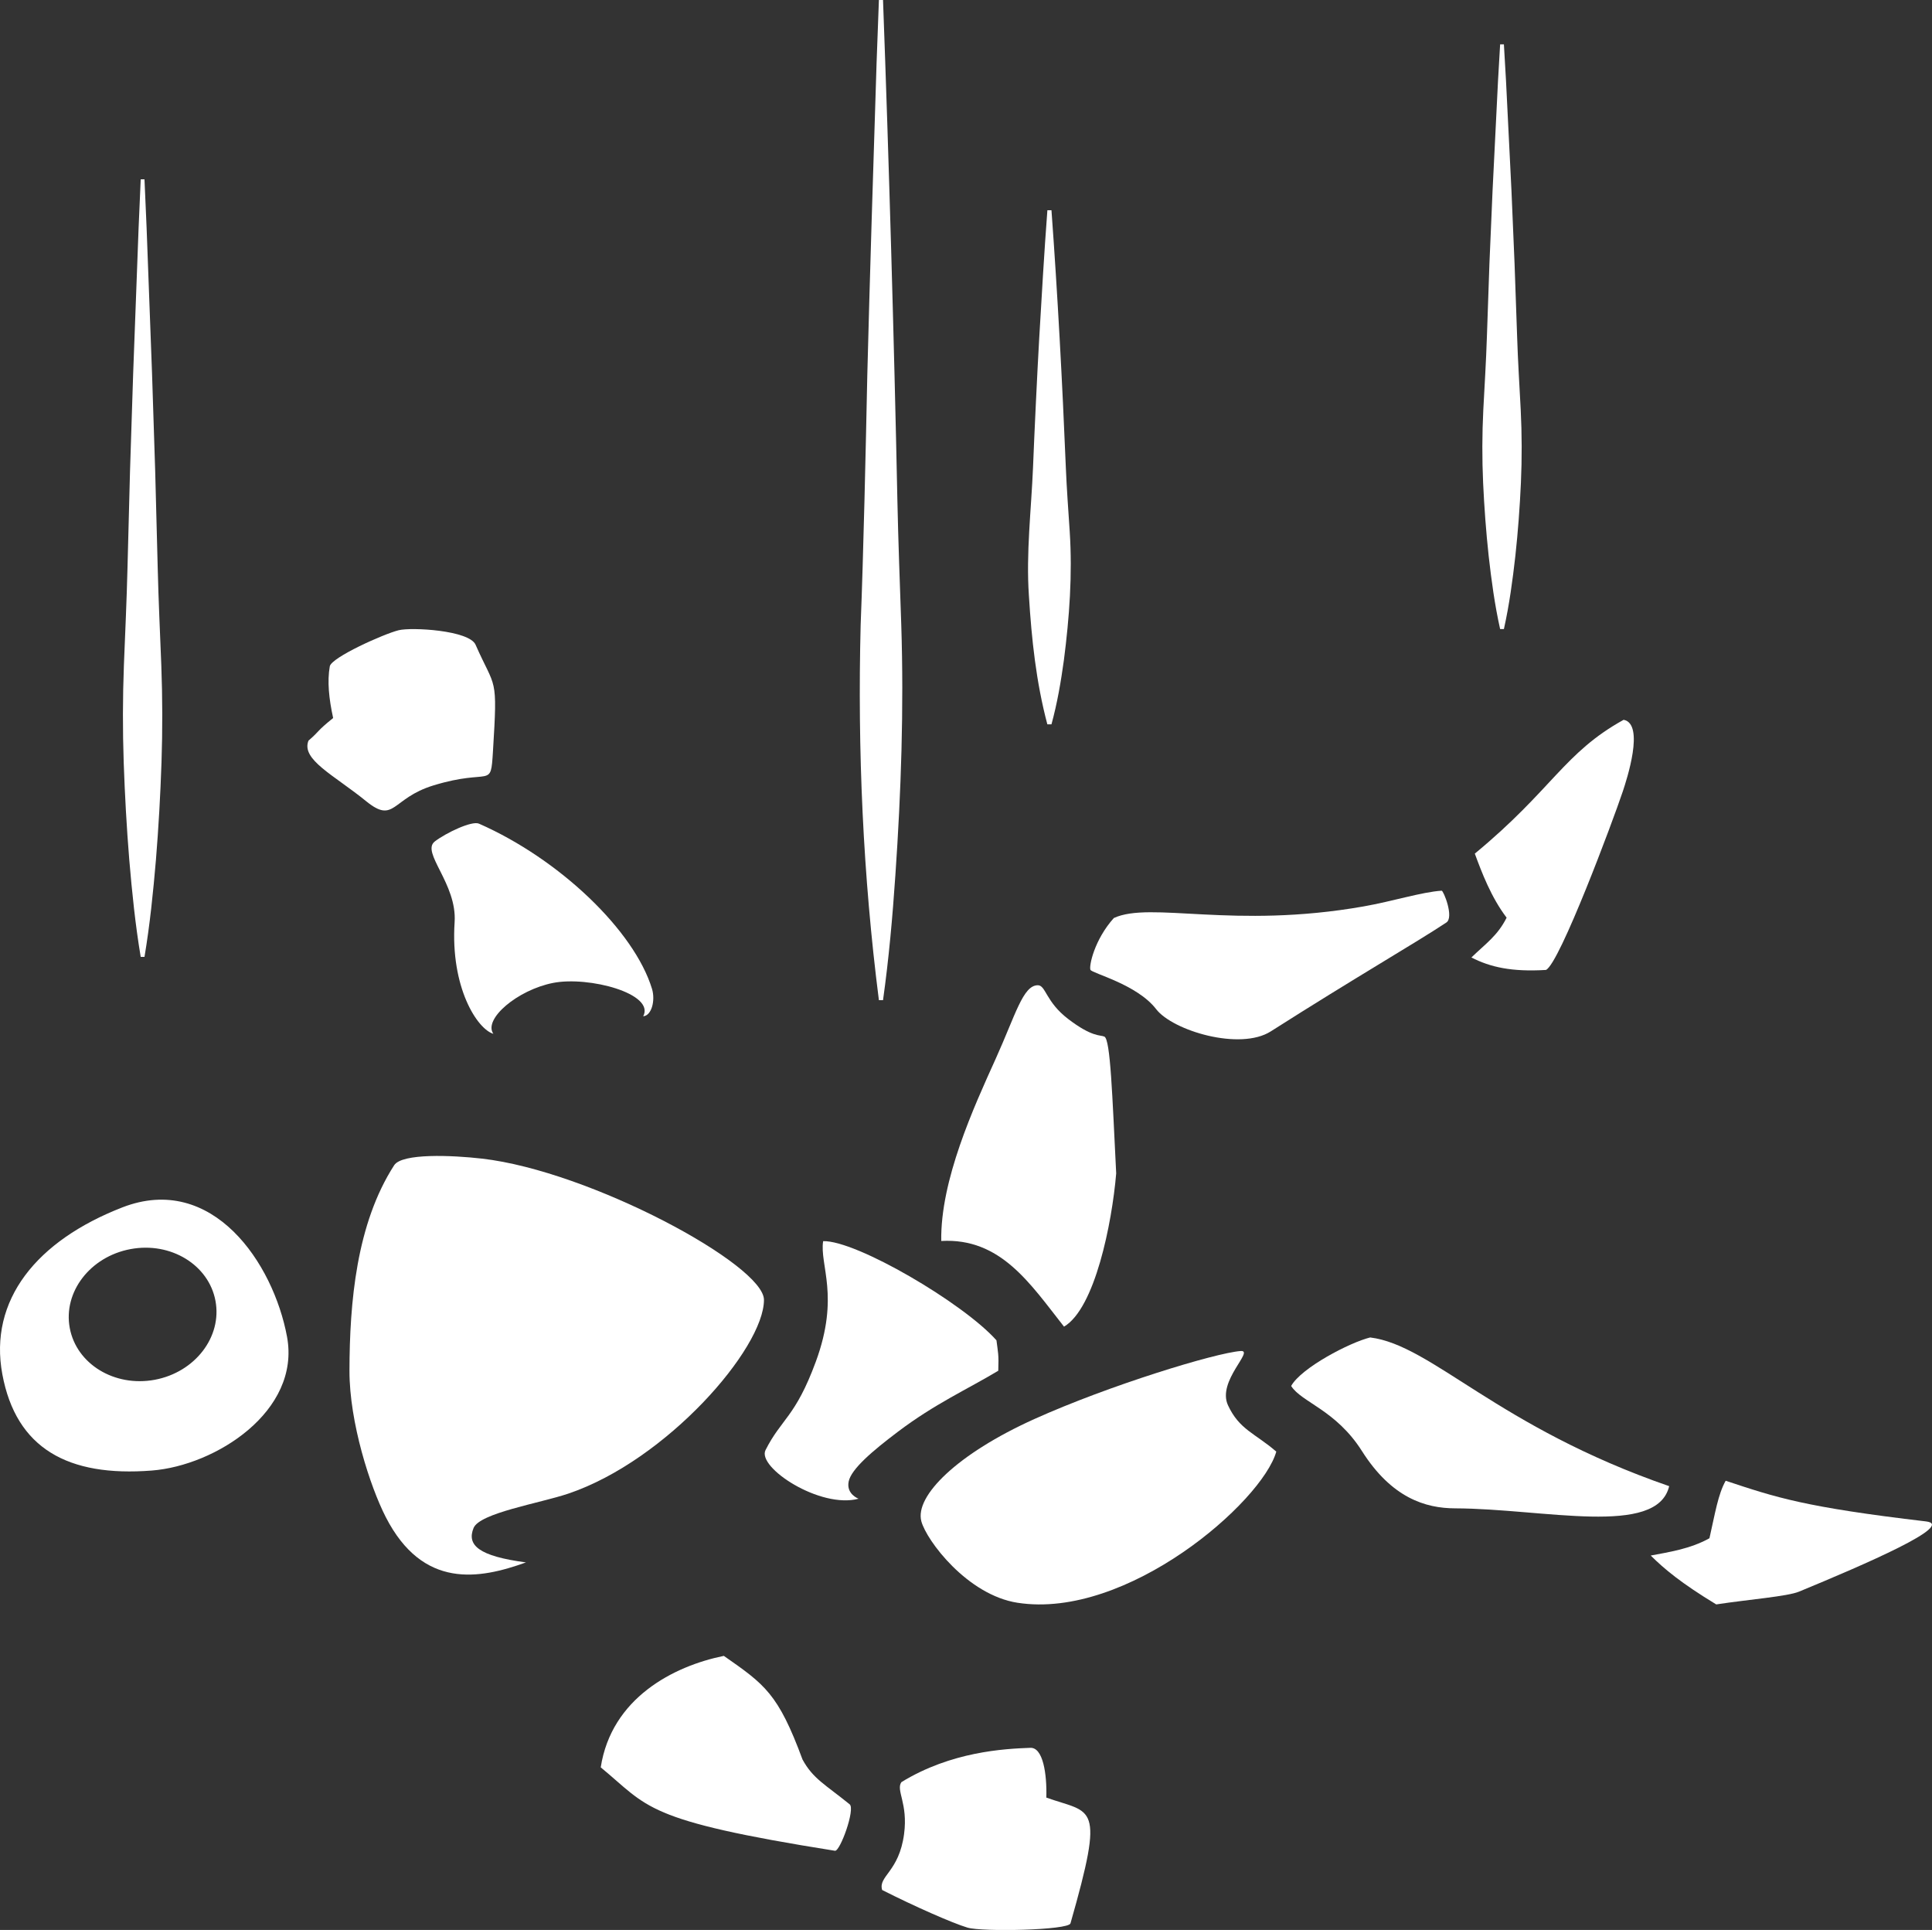 <?xml version="1.0" encoding="UTF-8"?>
<svg id="Layer_2" data-name="Layer 2" xmlns="http://www.w3.org/2000/svg" viewBox="0 0 511.32 510.69">
  <rect x="0" y="0" width="511.32" height="510.69" fill="#333333" stroke="none"/>
  <defs>
    <style>
      .cls-1 {
        stroke-width: 0px;
      }

      .cls-1, .cls-2 {
        fill: #fff;
      }

      .cls-2 {
        stroke: #fff;
        stroke-miterlimit: 10;
      }
    </style>
  </defs>
  <g id="self_frag_copy" data-name="self frag copy">
    <path class="cls-1" d="M38.24,47.45l.56,12.86.48,12.86.96,25.72.83,25.72.67,25.72c.21,8.57.61,17.15.95,25.72.32,8.57.34,17.15.05,25.72-.29,8.57-.77,17.15-1.47,25.72-.73,8.57-1.59,17.15-3.03,25.72h-1c-1.44-8.57-2.3-17.15-3.03-25.72-.7-8.57-1.17-17.15-1.47-25.72-.29-8.57-.27-17.15.05-25.72.34-8.57.74-17.15.95-25.72l.67-25.72.83-25.72.96-25.72.48-12.86.56-12.86h1Z"/>
    <path class="cls-1" d="M398.02,11.74l.56,9.67.48,9.67.96,19.34.82,19.34.68,19.34c.21,6.45.61,12.89.95,19.34.32,6.45.34,12.89.05,19.34-.29,6.45-.77,12.89-1.47,19.34-.73,6.45-1.59,12.89-3.03,19.34h-1c-1.44-6.45-2.3-12.89-3.03-19.34-.7-6.45-1.17-12.89-1.47-19.34-.29-6.45-.27-12.89.05-19.34.34-6.45.74-12.89.95-19.34l.67-19.34.83-19.34.96-19.34.48-9.67.56-9.67h1Z"/>
    <path class="cls-1" d="M278.28,55.64c1.61,21.92,2.9,45.98,3.8,68.02.23,5.67.66,11.34,1.03,17,.74,11.37-.08,22.71-1.54,34.01-.78,5.67-1.74,11.34-3.29,17h-1.09c-2.98-11.21-4.17-22.55-4.88-34.01-.78-11.35.62-22.68,1.09-34.01.33-8.47,1.14-25.54,1.63-34.01.67-11.34,1.31-22.67,2.17-34.01h1.09Z"/>
    <path class="cls-1" d="M233.7,0c1.54,41.85,2.94,90.37,3.8,132.33.23,11.03.66,22.06,1.03,33.08.71,22.07-.04,44.13-1.56,66.17-.75,11.03-1.72,22.06-3.27,33.08h-1.09c-4.21-32.93-5.67-66.1-4.83-99.25.75-19.11,1.36-46.76,1.76-66.17.6-23.83,1.69-58.96,2.46-82.71C232,16.54,232.61,0,232.61,0c0,0,1.09,0,1.09,0h0Z"/>
    <path class="cls-2" d="M32.56,319.96c-22.56,8.77-35.04,24.29-31.45,43.6,3.59,19.31,17,26.78,39.02,25.07,16.71-1.3,38.93-15.52,35.34-34.83s-19.51-42.93-42.91-33.84ZM41.05,365.6c-10.92,2.03-21.25-4.28-23.08-14.1s5.55-19.42,16.47-21.46,21.25,4.28,23.08,14.1-5.55,19.42-16.47,21.46Z"/>
    <path class="cls-1" d="M139.22,413.43c-12.35,4.46-27.29,7.18-37.12-11.98-4.13-8.06-9.63-25.03-9.61-38.73.03-18.05,1.83-38.88,11.83-54.38,2.08-3.22,15.33-2.66,23.25-1.75,28.58,3.27,74.62,28.09,74.62,37.37,0,12.86-25.75,42.49-51.8,51.28-7.53,2.54-23.44,5.11-25.06,9.1-1.83,4.52,1.33,7.44,13.9,9.1Z"/>
    <path class="cls-1" d="M217.85,328.43c8.7-.28,37.17,16.43,45.87,26.24.42,3.33.64,3.67.48,8.05-8.18,4.91-16.8,8.75-26.6,16.17-6.63,5.01-12.34,9.83-13,13.17s2.63,4.52,2.63,4.52c-10.13,2.74-26.94-8.27-24.63-12.86,4.2-8.34,7.88-8.67,13.3-23.37,6.42-17.41.97-25.6,1.95-31.91Z"/>
    <path class="cls-1" d="M269.32,424.12c-13.33-2.06-24.14-16.52-25.48-21.57-1.78-6.67,9.48-17.84,29.93-27.06,19.74-8.9,47.85-17.48,54.56-17.99,3.83-.29-6.31,7.95-3.33,14.36,3,6.47,7.17,7.4,12.78,12.26-3.74,13.32-39.46,44.48-68.44,40Z"/>
    <path class="cls-1" d="M341.72,366.74c2.67-4.8,15.49-11.5,20.91-12.83,16.37,2.03,33.62,23.62,79.13,39.35-3.2,13.54-33.16,5.95-56.66,5.87-7.85-.02-16.79-2.76-24.65-15.16-6.91-10.9-16.03-12.9-18.74-17.23Z"/>
    <path class="cls-1" d="M456.72,391.83c13.41,4.45,20.91,6.98,53.02,10.76,7.95.94-15.98,11.3-33.61,18.58-3.11,1.28-13.25,2.06-21.92,3.38-9.24-5.61-13.71-9.34-17.33-12.93,4.49-.87,10.4-1.7,15.54-4.58,1.5-6.62,2.29-11.67,4.3-15.22Z"/>
    <path class="cls-1" d="M390.32,225.88c20.53-16.94,23.61-26.69,39.39-35.41,5.67,1.09.78,15.93-.22,18.94-2.6,7.78-16.69,45.49-20.33,47.25-9.07.55-14.74-.73-19.74-3.3,3.89-3.76,6.93-5.77,9.32-10.53-4.11-5.4-6.59-11.99-8.42-16.95Z"/>
    <path class="cls-1" d="M249.11,328.38c-.26-16.07,8.6-35.38,14.39-48.17,5.28-11.66,7.23-19.5,11.17-19.5,2.12,0,2.08,4.38,8.02,8.92,6.37,4.87,8.51,4.19,9.59,4.67,1.62.75,2.09,15.52,3.13,36.19-1.11,13.2-5.62,35.73-13.81,40.56-8.93-11.33-16.75-23.56-32.5-22.67Z"/>
    <path class="cls-1" d="M294.79,242.92c9.75-4.5,31.58,3,66.05-3.06,7.8-1.37,15.42-3.82,20.7-4.17.5-.03,3.34,7.04,1.25,8.42-8.18,5.43-23.75,14.35-46.47,28.81-8.11,5.17-25.94-.17-30.34-5.89-5.06-6.58-17-9.47-17.39-10.41-.41-1.01,1.03-7.94,6.19-13.69Z"/>
    <path class="cls-1" d="M115.06,222.67c2.92-2.25,9.81-5.55,11.7-4.72,21.42,9.42,41.14,28.39,45.8,43.72.92,3.02-.08,7.08-2.33,7.25,3.2-5.99-14.42-10.67-23.83-8.83s-18.56,9.58-15.83,13.47c-4.25-1.25-11.39-12.24-10.25-29.56.67-10.17-8.97-18.47-5.25-21.33Z"/>
    <path class="cls-1" d="M88.17,190c-1.12-5.14-1.59-9.68-.89-13.67.42-2.36,14.22-8.56,18.22-9.56,3.4-.85,18.67,0,20.36,3.83,5.31,12.06,5.86,7.84,4.61,28.15-.63,10.29-.37,4.38-15.75,9.08-11.17,3.42-10.25,10.33-17.83,4.17-8.54-6.94-17.24-10.99-15.25-16.01,3.2-2.77,1.98-2.33,6.53-5.99Z"/>
    <path class="cls-1" d="M158.99,467.67c2.83-18.33,19.24-26.79,32.58-29.5,10.81,7.55,14.37,9.94,20.82,27.42,2.78,5.11,6.03,6.62,12.48,11.86,1.54,1.25-2.54,12.51-3.89,12.29-50.83-8.07-49.2-11.57-61.99-22.07Z"/>
    <path class="cls-1" d="M238.58,471.56c-1.56,2.17,1.78,5.56.69,13.76-1.33,10.03-6.91,11.13-5.8,14.8,8.7,4.41,18.64,8.77,22.56,9.95s26.76.7,27.28-1.12c9.22-32.28,5.79-28.94-6.39-33.28.18-6.34-.89-13.29-4.22-13.17-7,.25-20.94,1-34.11,9.06Z"/>
  </g>
</svg>
